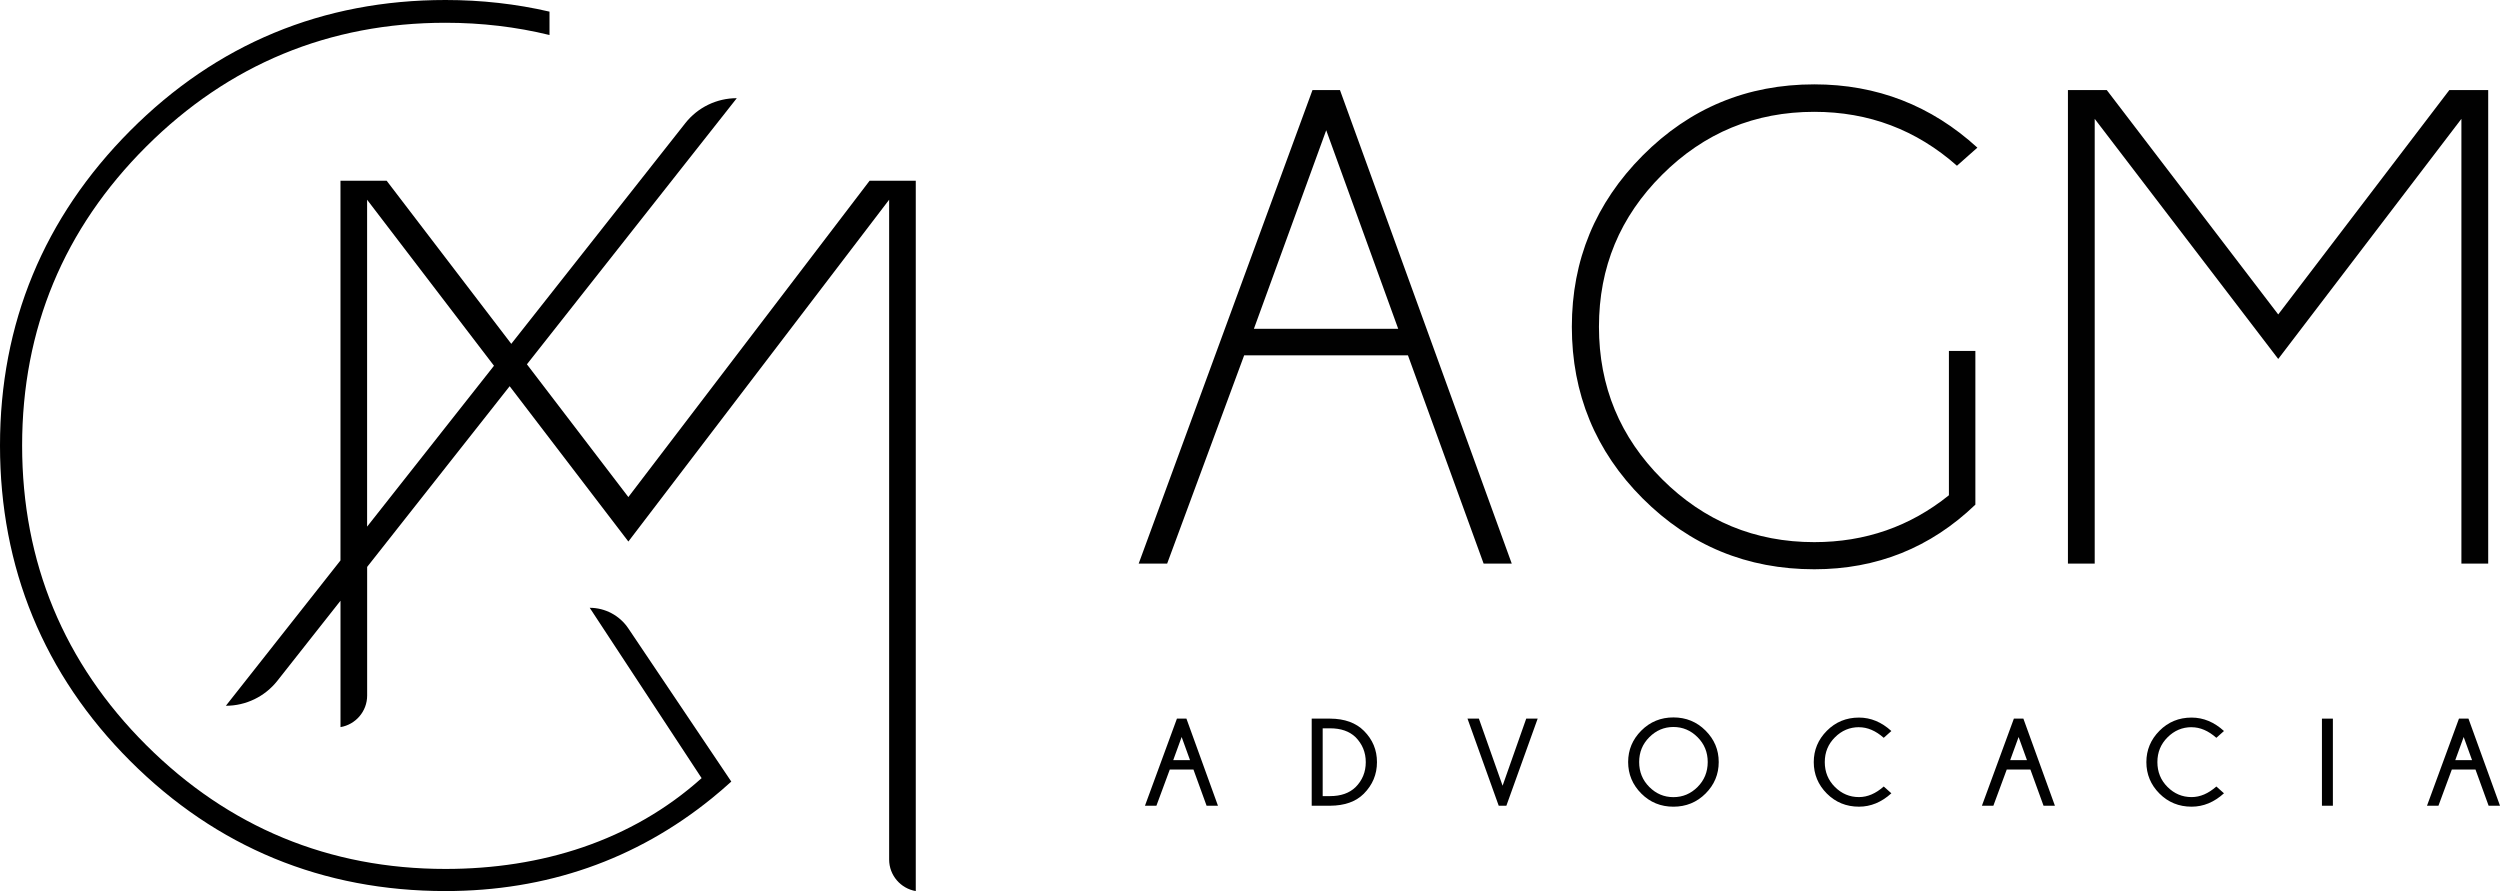 <?xml version="1.0" encoding="UTF-8"?>
<svg id="Camada_1" data-name="Camada 1" xmlns="http://www.w3.org/2000/svg" viewBox="0 0 1402.32 499.83">
  <defs>
    <style>
      .cls-1 {
        fill: none;
      }

      .cls-2 {
        fill: #010101;
      }
    </style>
  </defs>
  <g>
    <path d="M330.79,340.93h0l62.77,95.55c-39.43,35.36-90.05,50.93-143.65,50.93-65.2,0-121.68-23.36-167.87-69.44C35.84,371.9,12.41,315.35,12.41,249.91s23.43-121.62,69.63-167.71C128.24,36.13,184.72,12.77,249.91,12.77c20.11,0,39.72,2.31,58.32,6.87V6.53c-18.63-4.33-38.24-6.53-58.32-6.53C180.97,0,121.46,24.68,73.01,73.34,24.57,122.02,0,181.43,0,249.91s24.56,128.47,73,176.91c48.44,48.44,107.96,73,176.91,73,56.54,0,106.82-17.52,149.44-52.08,3.64-2.95,7.28-6.08,10.86-9.33l-57.78-85.95c-4.84-7.2-12.96-11.53-21.64-11.53Z"/>
    <path d="M513.68,499.83V101.38h-25.9l-135.32,177.43-56.9-74.46,117.73-149.28h0c-11.26,0-21.9,5.16-28.87,14l-97.63,123.8-69.91-91.49h-25.9v212.98l-.64.82-63.65,80.71h0c11.26,0,21.9-5.16,28.87-14l35.43-44.92v70.89c8.48-1.43,14.95-8.82,14.95-17.7v-72.15l.64-.82,79.3-100.55,66.59,87.12,146.27-191.73v370.1c0,8.88,6.48,16.27,14.95,17.7ZM205.92,295.4V112.04l71.17,93.12-71.17,90.24Z"/>
  </g>
  <g>
    <path class="cls-1" d="M746.06,408.53h-4.14v38.03h4.14c6.07,0,10.83-1.67,14.29-5.02,3.82-3.82,5.74-8.5,5.74-14.03s-1.91-10.15-5.74-14.03c-3.46-3.31-8.23-4.96-14.29-4.96Z"/>
    <polygon class="cls-1" points="703.34 184.45 784.31 184.45 743.92 73.06 703.34 184.45"/>
    <polygon class="cls-1" points="658.1 426.37 667.51 426.37 662.82 413.39 658.1 426.37"/>
    <polygon class="cls-1" points="1127.57 426.37 1136.97 426.37 1132.28 413.39 1127.57 426.37"/>
    <path class="cls-1" d="M938.66,407.79c-5.2,0-9.71,1.9-13.51,5.72-3.81,3.81-5.7,8.46-5.7,13.94s1.9,10.19,5.7,13.99c3.81,3.81,8.31,5.7,13.51,5.7s9.75-1.9,13.55-5.7,5.7-8.46,5.7-13.99-1.9-10.12-5.7-13.94c-3.81-3.81-8.32-5.72-13.55-5.72Z"/>
    <polygon class="cls-1" points="1377.23 426.37 1386.64 426.37 1381.95 413.39 1377.23 426.37"/>
    <path class="cls-2" d="M847.98,316.13l-96.36-265.61h-15.41l-97.49,265.61h15.97l43.2-116.83h91.86l42.45,116.83h15.78ZM703.34,184.45l40.57-111.39,40.39,111.39h-80.96Z"/>
    <path class="cls-2" d="M1017.69,62.73c30.55,0,57.23,10.08,80.02,30.24l11.46-10.15c-25.92-23.66-56.42-35.5-91.48-35.5-37.7,0-69.78,13.31-96.27,39.92-26.48,26.61-39.73,58.64-39.73,96.08s13.24,69.78,39.73,96.27c26.48,26.48,58.58,39.73,96.27,39.73,35.06,0,65.19-12.08,90.35-36.25v-86.22h-14.84v80.96c-21.79,17.54-46.96,26.29-75.51,26.29-33.31,0-61.77-11.77-85.38-35.31-23.61-23.54-35.41-52.03-35.41-85.47s11.8-61.74,35.41-85.28c23.61-23.54,52.06-35.31,85.38-35.31h0Z"/>
    <polygon class="cls-2" points="1380.67 316.13 1395.7 316.13 1395.7 50.51 1373.91 50.51 1277.92 176.38 1181.74 50.51 1159.96 50.51 1159.96 316.13 1174.98 316.13 1174.98 66.67 1277.92 201.35 1380.67 66.67 1380.67 316.13"/>
    <path class="cls-2" d="M660.17,403.1l-17.93,48.86h6.42l7.51-20.31h13.27l7.37,20.31h6.38l-17.69-48.86h-5.33,0ZM658.1,426.37l4.72-12.97,4.69,12.97h-9.41Z"/>
    <path class="cls-2" d="M746.1,403.1h-10.33v48.86h10.33c8.15-.05,14.44-2.29,18.88-6.72,4.93-4.96,7.4-10.86,7.4-17.73s-2.42-12.63-7.27-17.52c-4.53-4.55-10.86-6.85-19.02-6.89h0ZM760.36,441.54c-3.46,3.35-8.23,5.02-14.29,5.02h-4.14v-38.03h4.14c6.07,0,10.83,1.65,14.29,4.96,3.82,3.87,5.74,8.54,5.74,14.03s-1.91,10.19-5.74,14.03Z"/>
    <polygon class="cls-2" points="842.85 440.73 829.55 403.1 823.16 403.1 840.68 451.97 844.96 451.97 862.52 403.1 856.1 403.1 842.85 440.73"/>
    <path class="cls-2" d="M938.66,402.42c-7.08,0-13.09,2.47-18.01,7.4s-7.38,10.81-7.38,17.62,2.46,12.75,7.38,17.68,10.93,7.38,18.01,7.38,13.13-2.46,18.04-7.38,7.38-10.82,7.38-17.68-2.46-12.69-7.38-17.62-10.94-7.4-18.04-7.4ZM952.21,441.44c-3.81,3.81-8.32,5.7-13.55,5.7s-9.71-1.9-13.51-5.7c-3.81-3.81-5.7-8.46-5.7-13.99s1.9-10.12,5.7-13.94c3.81-3.81,8.31-5.72,13.51-5.72s9.75,1.9,13.55,5.72c3.81,3.81,5.7,8.46,5.7,13.94s-1.9,10.19-5.7,13.99Z"/>
    <path class="cls-2" d="M1042.75,407.92c4.78,0,9.4,1.98,13.89,5.94l4.28-3.81c-5.5-5.02-11.56-7.54-18.17-7.54-7.11,0-13.11,2.47-18.01,7.4s-7.35,10.8-7.35,17.59,2.45,12.74,7.35,17.64,10.91,7.35,18.01,7.35c6.61,0,12.66-2.5,18.17-7.51l-4.28-3.81c-4.48,3.96-9.11,5.94-13.89,5.94-5.21,0-9.7-1.89-13.49-5.67s-5.69-8.43-5.69-13.95,1.9-10.11,5.69-13.9,8.29-5.69,13.49-5.69h0Z"/>
    <path class="cls-2" d="M1129.64,403.1l-17.93,48.86h6.42l7.51-20.31h13.27l7.37,20.31h6.38l-17.69-48.86h-5.33,0ZM1127.57,426.37l4.72-12.97,4.69,12.97h-9.41Z"/>
    <path class="cls-2" d="M1229.32,407.92c4.78,0,9.4,1.98,13.89,5.94l4.28-3.81c-5.5-5.02-11.56-7.54-18.17-7.54-7.11,0-13.11,2.47-18.01,7.4s-7.35,10.8-7.35,17.59,2.45,12.74,7.35,17.64,10.91,7.35,18.01,7.35c6.61,0,12.66-2.5,18.17-7.51l-4.28-3.81c-4.48,3.96-9.11,5.94-13.89,5.94-5.21,0-9.7-1.89-13.49-5.67s-5.69-8.43-5.69-13.95,1.9-10.11,5.69-13.9,8.29-5.69,13.49-5.69h0Z"/>
    <rect class="cls-2" x="1302.44" y="403.1" width="6.14" height="48.86"/>
    <path class="cls-2" d="M1384.63,403.1h-5.33l-17.93,48.86h6.42l7.51-20.31h13.27l7.37,20.31h6.38l-17.69-48.86h0ZM1377.23,426.37l4.72-12.97,4.69,12.97h-9.41Z"/>
  </g>
</svg>